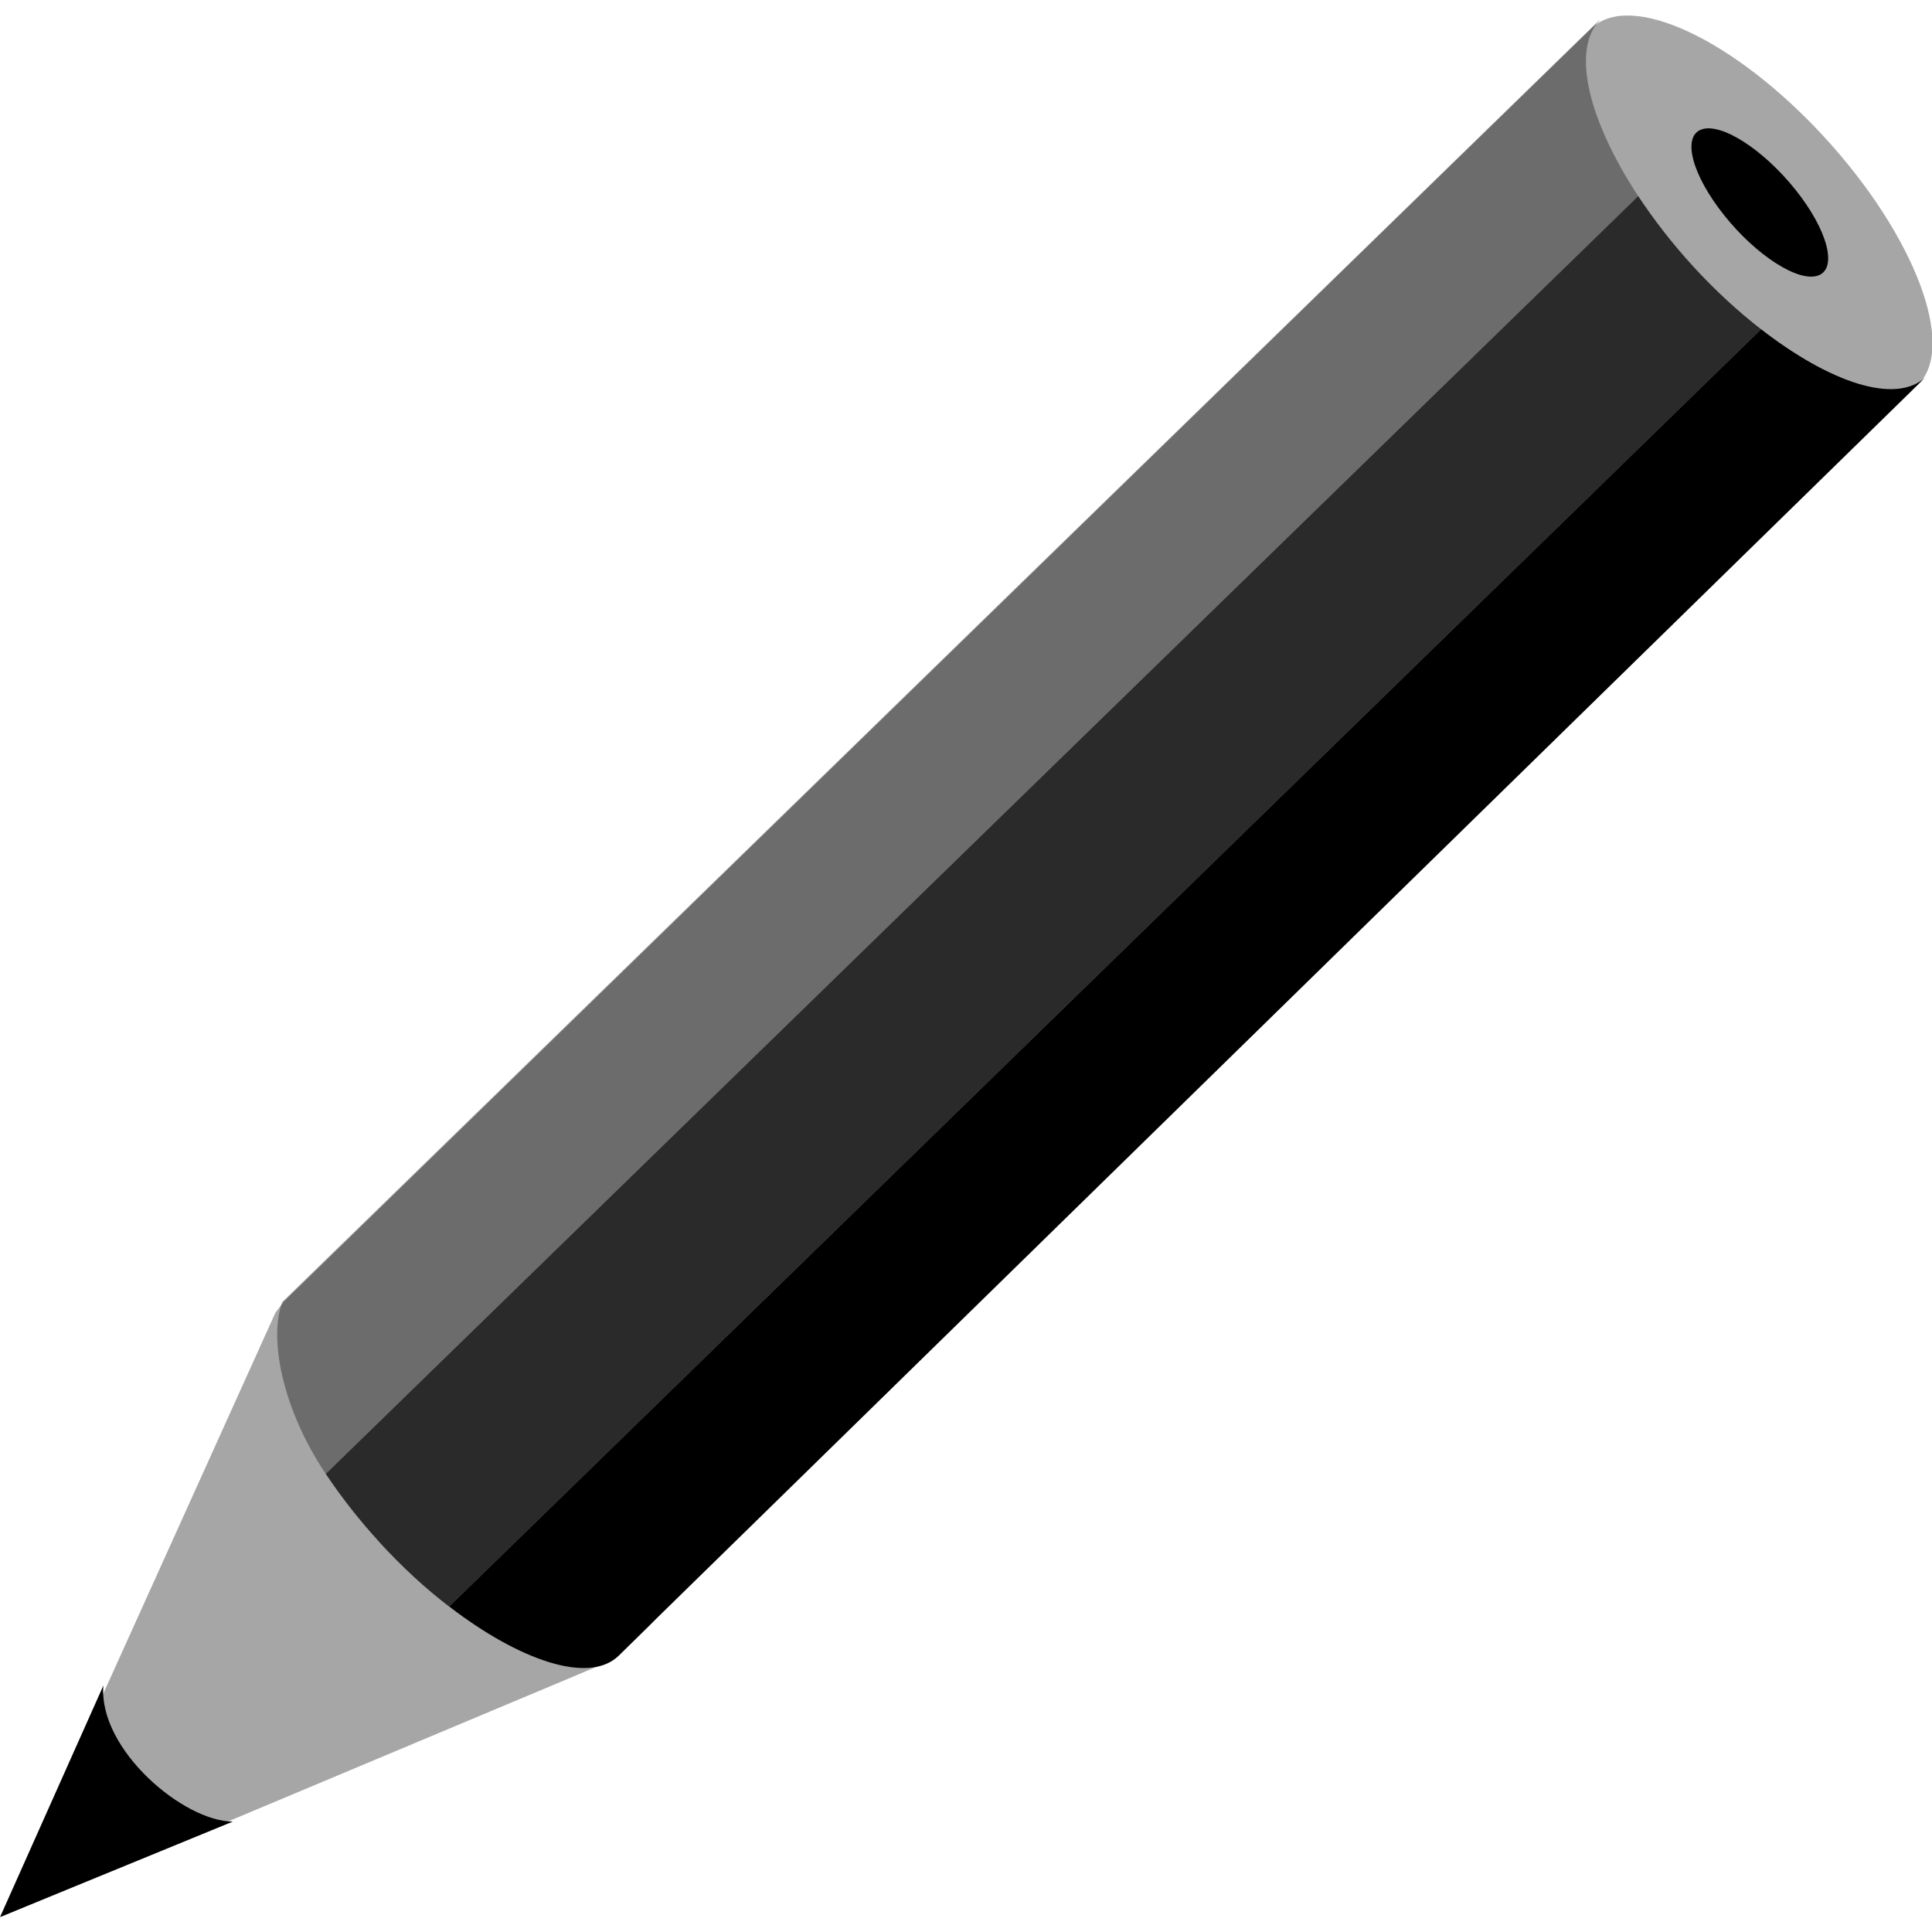 <svg width="16" height="16" version="1.1">
 <defs>
  <style id="current-color-scheme" type="text/css">
   .ColorScheme-Text { color:#c1c6d6; } .ColorScheme-Highlight { color:#5294e2; }
  </style>
 </defs>
 <g transform="matrix(.253 0 0 .253 -2.008 -2.385)" style="fill:currentColor" class="ColorScheme-Text">
  <path d="m16.953 52.395-8.925 19.749 19.577-8.216-0.079-0.085c0.135-0.033 0.263-0.077 0.379-0.139l0.06 0.064 42.75-41.741c1.278-1.239-0.084-4.858-3.033-8.082-2.953-3.225-6.376-4.831-7.651-3.591l-42.806 41.68z" opacity=".35"/>
  <path d="m60.291 10.103c-0.923 0.976-0.351 3.284 1.27 5.742l-42.962 41.827c-1.44-2.158-1.864-4.45-1.42-5.629l43.103-41.952z" opacity=".35"/>
  <path d="m28.188 63.625c-0.971 0.947-3.26 0.149-5.548-1.612l42.944-41.809c2.24 1.741 4.382 2.465 5.362 1.587l-41.536 40.63c-0.027 0.037-0.997 0.982-1.221 1.203z"/>
  <path d="m20.347 59.895c-0.671-0.732-1.251-1.482-1.747-2.223l42.961-41.826c0.505 0.76 1.099 1.536 1.789 2.29 0.729 0.797 1.489 1.492 2.234 2.07l-42.945 41.81c-0.768-0.587-1.548-1.303-2.294-2.119z" opacity=".75"/>
  <path d="m67.452 18.445c-0.643 0.233-2.02-0.649-3.075-1.969-1.055-1.32-1.389-2.579-0.746-2.811 0.643-0.233 2.02 0.649 3.075 1.969 1.055 1.32 1.389 2.579 0.746 2.811z"/>
  <path d="m11.321 64.6-3.383 7.58 7.622-3.127c-1.611 0.001-4.41-2.363-4.239-4.453z"/>
 </g>
</svg>
